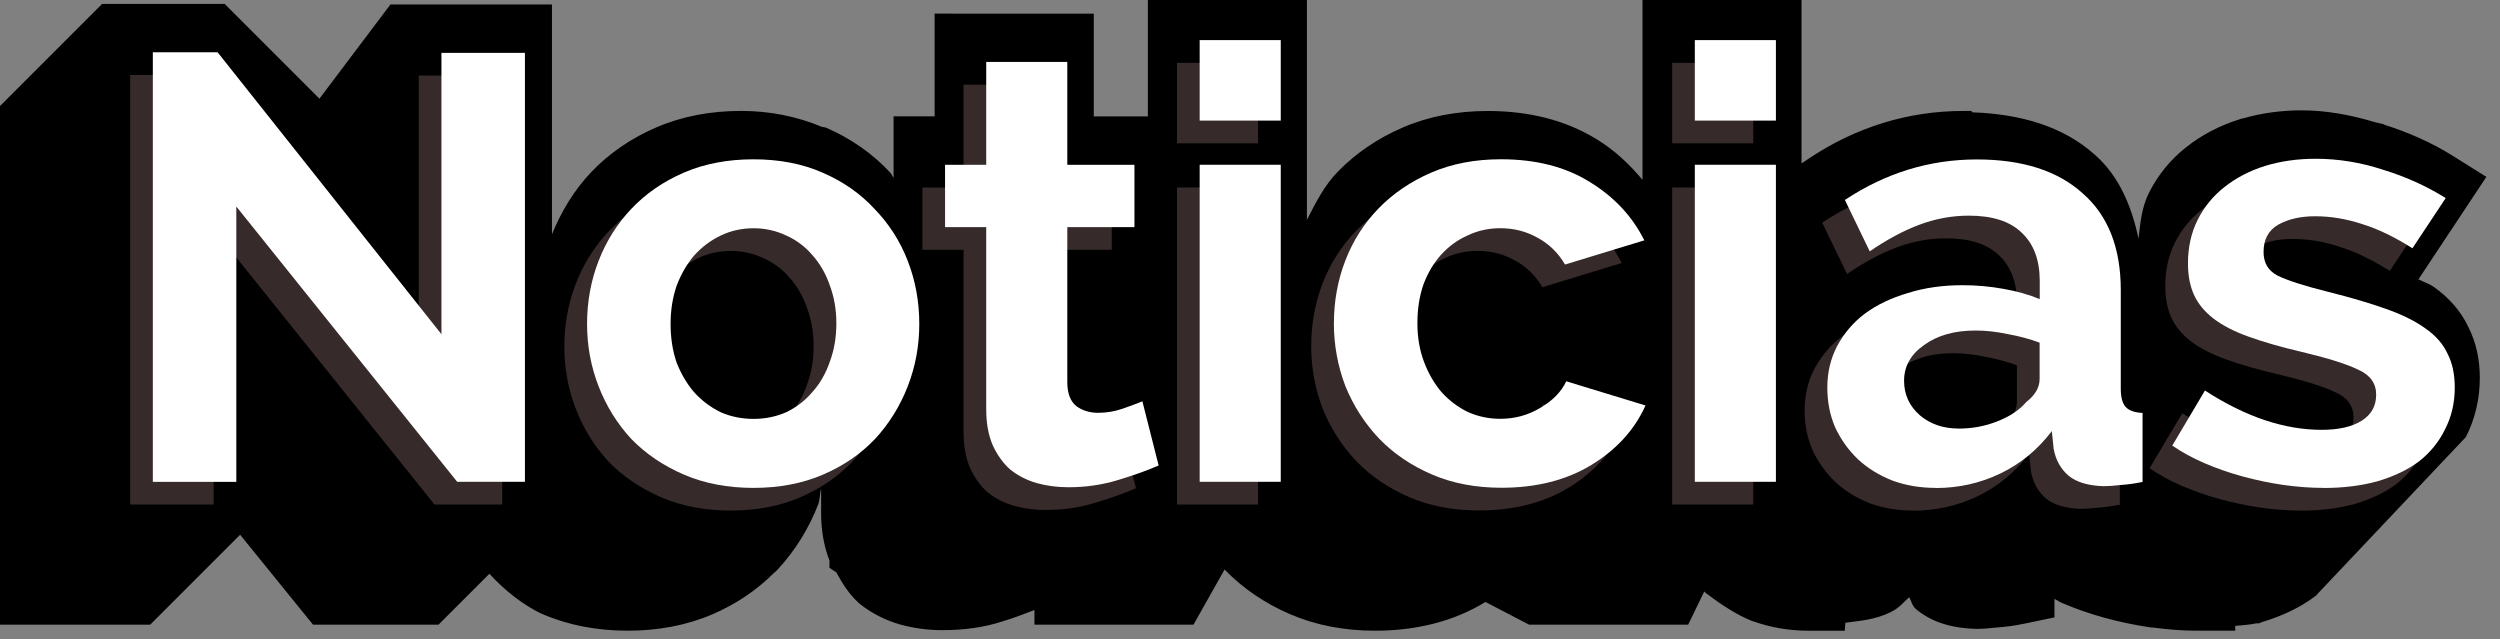 <?xml version="1.0" encoding="UTF-8" standalone="no"?>
<svg
   xmlns:dc="http://purl.org/dc/elements/1.1/"
   xmlns:cc="http://creativecommons.org/ns#"
   xmlns:rdf="http://www.w3.org/1999/02/22-rdf-syntax-ns#"
   xmlns:svg="http://www.w3.org/2000/svg"
   xmlns="http://www.w3.org/2000/svg"
   xmlns:sodipodi="http://sodipodi.sourceforge.net/DTD/sodipodi-0.dtd"
   xmlns:inkscape="http://www.inkscape.org/namespaces/inkscape"
   width="136.844"
   height="35"
   viewBox="0 0 36.207 9.26"
   version="1.1"
   id="svg7446"
   inkscape:version="1.0.1 (3bc2e813f5, 2020-09-07)"
   sodipodi:docname="noticias.svg">
  <rect x="0" y="0" width="36.207" height="9.26" fill="#808080" stroke="none"/>
  <defs
     id="defs7440" />
  <sodipodi:namedview
     id="base"
     pagecolor="#ffffff"
     bordercolor="#666666"
     borderopacity="1.0"
     inkscape:pageopacity="0.0"
     inkscape:pageshadow="2"
     inkscape:zoom="4.7570311"
     inkscape:cx="65.664664"
     inkscape:cy="30.384521"
     inkscape:document-units="px"
     inkscape:current-layer="layer1"
     inkscape:document-rotation="0"
     showgrid="false"
     inkscape:window-width="1366"
     inkscape:window-height="704"
     inkscape:window-x="0"
     inkscape:window-y="27"
     inkscape:window-maximized="1"
     units="px" />
  <g
     inkscape:label="Layer 1"
     inkscape:groupmode="layer"
     id="layer1"
     transform="translate(-59.783,-118.353)">
    <g
       id="g3241"
       transform="matrix(0.621,0,0,0.621,50.888,21.826)">
      <g
         id="g1157"
         transform="translate(3.482,-3.519)">
        <g
           id="g1157-3"
           transform="translate(-0.743,-8.508)">
          <g
             id="g1382"
             transform="matrix(0.441,0,0,0.441,-251.344,-41.429)"
             style="opacity:1">
            <path
               id="path1384"
               style="color:#000000;font-style:normal;font-variant:normal;font-weight:bold;font-stretch:normal;font-size:14.111px;line-height:1.25;font-family:Raleway;-inkscape-font-specification:'Raleway Bold';font-variant-ligatures:normal;font-variant-position:normal;font-variant-caps:normal;font-variant-numeric:normal;font-variant-alternates:normal;font-variant-east-asian:normal;font-feature-settings:normal;font-variation-settings:normal;text-indent:0;text-align:start;text-decoration:none;text-decoration-line:none;text-decoration-style:solid;text-decoration-color:#000000;letter-spacing:normal;word-spacing:normal;text-transform:none;writing-mode:lr-tb;direction:ltr;text-orientation:mixed;dominant-baseline:auto;baseline-shift:baseline;text-anchor:start;white-space:normal;shape-padding:0;shape-margin:0;inline-size:0;clip-rule:nonzero;display:inline;overflow:visible;visibility:visible;isolation:auto;mix-blend-mode:normal;color-interpolation:sRGB;color-interpolation-filters:linearRGB;solid-color:#000000;solid-opacity:1;vector-effect:none;fill:#000000;fill-opacity:1;fill-rule:nonzero;stroke:none;stroke-width:2.065;stroke-linecap:butt;stroke-linejoin:miter;stroke-miterlimit:4;stroke-dasharray:none;stroke-dashoffset:0;stroke-opacity:1;color-rendering:auto;image-rendering:auto;shape-rendering:auto;text-rendering:auto;enable-background:accumulate;stop-color:#000000;stop-opacity:1"
               d="m 656.914,473.252 v 1.033 5.551 0.002 h -2.861 v -5.432 l -8.416,-0.004 v 1.033 4.4 h -2.172 v 3.248 c -0.07,-0.078 -0.095,-0.188 -0.168,-0.264 -0.944,-1.019 -2.101,-1.823 -3.416,-2.393 h -0.002 c -0.014,-0.003 -0.352,-0.065 -0.424,-0.078 0.04,0.007 0.107,0.018 0.209,0.035 -1.31,-0.541 -2.734,-0.836 -4.258,-0.836 -1.601,0 -3.116,0.279 -4.492,0.873 -1.322,0.57 -2.498,1.37 -3.465,2.391 v 0.002 c -0.887,0.938 -1.555,2.052 -2.049,3.26 v -12.154 h -8.543 l -3.754,4.981 -5.012,-5.012 h -6.48 l -6.004,6.004 v 26.824 h 8.545 l 4.756,-4.756 3.856,4.756 h 6.635 l 2.693,-2.693 c 0.709,0.793 1.834,1.713 2.82,2.139 1.377,0.594 2.895,0.873 4.496,0.873 1.601,0 3.116,-0.279 4.492,-0.873 1.249,-0.539 2.352,-1.283 3.273,-2.215 l 0.025,-0.012 0.139,-0.139 0.016,-0.016 c 0.921,-1 1.636,-2.16 2.131,-3.436 0.1,-0.258 0.07,-0.548 0.15,-0.812 v 1.283 c 0,0.876 0.136,1.721 0.441,2.51 v 0.385 l 0.365,0.244 c 0.32,0.584 0.672,1.155 1.17,1.598 l -0.076,-0.074 0.072,0.078 0.086,0.07 0.006,0.006 c 0.617,0.487 1.324,0.844 2.078,1.064 l 0.023,0.008 h 0.004 c 0.724,0.202 1.477,0.301 2.244,0.301 1.106,0 2.195,-0.134 3.217,-0.475 l 0.006,-0.002 c 0.625,-0.188 1.126,-0.388 1.645,-0.588 v 0.775 h 2.064 6.348 l 1.643,-2.916 0.002,0.002 0.019,0.019 c 0.965,0.992 2.129,1.774 3.441,2.34 1.375,0.593 2.89,0.875 4.492,0.875 2.157,0 4.153,-0.483 5.844,-1.52 l 2.303,1.199 h 2.064 6.352 l 0.85,-1.754 0.082,0.082 c 0.789,0.599 1.631,1.152 2.412,1.465 l 0.047,0.018 0.062,0.018 c 0.925,0.329 1.907,0.492 2.916,0.492 h 1.912 l 0.033,-0.422 c 0.773,-0.101 1.556,-0.156 2.369,-0.547 0.487,-0.234 0.685,-0.513 1,-0.803 0.143,0.232 0.132,0.426 0.385,0.641 l -0.139,-0.143 0.043,0.055 0.096,0.096 0.045,0.035 c 0.902,0.721 2.006,0.962 3.09,0.99 l 0.014,0.002 h 0.027 0.014 c 0.334,0 0.677,-0.031 1.033,-0.072 h 0.023 l 0.035,-0.004 c 10e-4,-8e-5 0.003,9e-5 0.004,0 0.017,-0.002 0.032,-0.002 0.049,-0.004 l -0.045,0.002 c 0.445,-0.03 0.899,-0.09 1.369,-0.189 l -0.002,0.002 1.646,-0.344 v -0.98 c 0.132,0.062 0.237,0.146 0.373,0.205 0.734,0.318 1.5,0.584 2.293,0.801 0.783,0.214 1.577,0.38 2.383,0.498 l 0.074,0.012 h 0.08 c 0.782,0.105 1.549,0.168 2.289,0.168 h 2.068 v -0.254 c 0.371,-0.033 0.732,-0.056 1.115,-0.135 h 0.143 l 0.193,-0.078 c 1.024,-0.309 1.963,-0.743 2.771,-1.35 l 0.105,-0.078 0.018,-0.023 -0.08,0.064 7.932,-8.387 c 0.492,-0.962 0.738,-2.032 0.738,-3.131 0,-0.943 -0.186,-1.86 -0.607,-2.689 -0.408,-0.866 -1.057,-1.58 -1.836,-2.123 -0.231,-0.165 -0.547,-0.257 -0.801,-0.4 l 3.59,-5.416 -1.797,-1.125 c -1.12,-0.7 -2.34,-1.232 -3.621,-1.639 -0.009,-0.007 -0.039,-0.027 -0.039,-0.027 -2e-5,-1e-5 -0.038,-0.01 -0.047,-0.012 -0.016,-0.005 -0.029,-0.015 -0.045,-0.019 0.006,0.003 0.02,0.012 0.029,0.018 -0.093,-0.022 -0.394,-0.094 -0.395,-0.094 -1.264,-0.379 -2.55,-0.619 -3.85,-0.619 -1.08,0 -2.124,0.143 -3.117,0.43 h -0.037 l -0.152,0.049 c -1.026,0.324 -1.974,0.814 -2.799,1.467 -0.829,0.652 -1.503,1.475 -1.977,2.422 -0.372,0.744 -0.458,1.583 -0.547,2.416 -0.371,-1.72 -1.025,-3.306 -2.311,-4.436 -1.67,-1.502 -3.936,-2.156 -6.465,-2.242 l -0.074,-0.074 h -0.428 c -2.891,0 -5.648,0.851 -8.109,2.484 l -0.436,0.289 v -0.689 -1.797 -6.584 h -8.41 v 1.033 5.551 1.033 0.764 1.559 c -0.691,-0.825 -1.478,-1.574 -2.43,-2.152 h -0.002 c -1.655,-1.02 -3.616,-1.49 -5.746,-1.49 h -0.002 c -1.601,0 -3.119,0.279 -4.496,0.873 -1.313,0.567 -2.477,1.351 -3.441,2.342 -0.708,0.727 -1.166,1.639 -1.629,2.541 v -3.672 -1.797 -6.584 z m 65.453,7.08 c 0.032,0.018 0.084,0.047 0.084,0.047 -4e-5,-4e-5 0.025,0.026 0.041,0.043 -0.022,-0.016 -0.063,-0.045 -0.125,-0.09 z m 0.215,0.184 c 0.007,0.007 0.025,0.027 0.025,0.027 -6e-5,-9e-5 0.008,0.013 0.014,0.021 -0.009,-0.011 -0.019,-0.025 -0.039,-0.049 z"
               sodipodi:nodetypes="ccccccccccccccccsscccccccccccccccsssccccscscccccccccccssccccccccsscccccccccsccscccccccccsccccccccccsscccsccccccccccsccccccsccccsccccsccccssccccccccccccsssscccccccccccccc" />
          </g>
          <g
             aria-label="Noticias"
             id="text1151"
             style="font-style:normal;font-variant:normal;font-weight:bold;font-stretch:normal;font-size:14.111px;line-height:1.25;font-family:Raleway;-inkscape-font-specification:'Raleway Bold';fill:#362a2a;fill-opacity:1;stroke-width:0.265">
            <path
               d="m 16.567,172.81 v 6.421 H 14.62 v -10.019 h 1.51 l 5.221,6.576 v -6.562 h 1.947 v 10.005 h -1.58 z"
               style="font-style:normal;font-variant:normal;font-weight:bold;font-stretch:normal;font-size:14.111px;font-family:Raleway;-inkscape-font-specification:'Raleway Bold';fill:#362a2a;fill-opacity:1;stroke-width:0.265"
               id="path887" />
            <path
               d="m 28.627,179.372 q -0.903,0 -1.623,-0.31 -0.72,-0.31 -1.228,-0.833 -0.494,-0.536 -0.762,-1.228 -0.268,-0.691 -0.268,-1.453 0,-0.776 0.268,-1.468 0.268,-0.691 0.762,-1.214 0.508,-0.536 1.228,-0.847 0.72,-0.31 1.623,-0.31 0.903,0 1.609,0.31 0.72,0.31 1.214,0.847 0.508,0.522 0.776,1.214 0.268,0.691 0.268,1.468 0,0.762 -0.268,1.453 -0.268,0.691 -0.762,1.228 -0.494,0.522 -1.214,0.833 -0.72,0.31 -1.623,0.31 z m -1.933,-3.824 q 0,0.494 0.141,0.903 0.155,0.395 0.409,0.691 0.268,0.296 0.621,0.466 0.353,0.155 0.762,0.155 0.409,0 0.762,-0.155 0.353,-0.169 0.607,-0.466 0.268,-0.296 0.409,-0.706 0.155,-0.409 0.155,-0.903 0,-0.48 -0.155,-0.889 -0.141,-0.409 -0.409,-0.706 -0.254,-0.296 -0.607,-0.452 -0.353,-0.169 -0.762,-0.169 -0.409,0 -0.762,0.169 -0.353,0.169 -0.621,0.466 -0.254,0.296 -0.409,0.706 -0.141,0.409 -0.141,0.889 z"
               style="font-style:normal;font-variant:normal;font-weight:bold;font-stretch:normal;font-size:14.111px;font-family:Raleway;-inkscape-font-specification:'Raleway Bold';fill:#362a2a;fill-opacity:1;stroke-width:0.265"
               id="path889" />
            <path
               d="m 38.077,178.85 q -0.381,0.169 -0.945,0.339 -0.55,0.169 -1.157,0.169 -0.395,0 -0.748,-0.099 -0.339,-0.099 -0.607,-0.31 -0.254,-0.226 -0.409,-0.564 -0.155,-0.353 -0.155,-0.847 v -4.247 H 33.096 v -1.453 h 0.96 v -2.399 h 1.891 v 2.399 h 1.566 v 1.453 h -1.566 v 3.612 q 0,0.395 0.212,0.564 0.212,0.155 0.508,0.155 0.296,0 0.579,-0.099 0.282,-0.099 0.452,-0.169 z"
               style="font-style:normal;font-variant:normal;font-weight:bold;font-stretch:normal;font-size:14.111px;font-family:Raleway;-inkscape-font-specification:'Raleway Bold';fill:#362a2a;fill-opacity:1;stroke-width:0.265"
               id="path891" />
            <path
               d="m 39.034,179.231 v -7.394 h 1.891 v 7.394 z m 0,-8.424 v -1.877 h 1.891 v 1.877 z"
               style="font-style:normal;font-variant:normal;font-weight:bold;font-stretch:normal;font-size:14.111px;font-family:Raleway;-inkscape-font-specification:'Raleway Bold';fill:#362a2a;fill-opacity:1;stroke-width:0.265"
               id="path893" />
            <path
               d="m 42.165,175.533 q 0,-0.776 0.268,-1.468 0.268,-0.691 0.776,-1.214 0.508,-0.522 1.228,-0.833 0.72,-0.31 1.623,-0.31 1.214,0 2.06,0.522 0.861,0.522 1.284,1.369 l -1.849,0.564 q -0.24,-0.409 -0.635,-0.621 -0.395,-0.226 -0.875,-0.226 -0.409,0 -0.762,0.169 -0.353,0.155 -0.621,0.452 -0.254,0.282 -0.409,0.691 -0.141,0.409 -0.141,0.903 0,0.494 0.155,0.903 0.155,0.409 0.409,0.706 0.268,0.296 0.621,0.466 0.353,0.155 0.748,0.155 0.508,0 0.931,-0.254 0.437,-0.254 0.607,-0.621 l 1.849,0.564 q -0.381,0.847 -1.256,1.383 -0.875,0.536 -2.103,0.536 -0.903,0 -1.623,-0.31 -0.72,-0.31 -1.228,-0.833 -0.508,-0.536 -0.79,-1.228 -0.268,-0.706 -0.268,-1.468 z"
               style="font-style:normal;font-variant:normal;font-weight:bold;font-stretch:normal;font-size:14.111px;font-family:Raleway;-inkscape-font-specification:'Raleway Bold';fill:#362a2a;fill-opacity:1;stroke-width:0.265"
               id="path895" />
            <path
               d="m 50.582,179.231 v -7.394 h 1.891 v 7.394 z m 0,-8.424 v -1.877 h 1.891 v 1.877 z"
               style="font-style:normal;font-variant:normal;font-weight:bold;font-stretch:normal;font-size:14.111px;font-family:Raleway;-inkscape-font-specification:'Raleway Bold';fill:#362a2a;fill-opacity:1;stroke-width:0.265"
               id="path897" />
            <path
               d="m 56.197,179.372 q -0.536,0 -1.002,-0.169 -0.466,-0.183 -0.804,-0.494 -0.339,-0.325 -0.536,-0.748 -0.183,-0.423 -0.183,-0.931 0,-0.522 0.226,-0.96 0.24,-0.452 0.649,-0.762 0.423,-0.31 1.002,-0.48 0.579,-0.183 1.27,-0.183 0.494,0 0.96,0.085 0.48,0.085 0.847,0.24 v -0.423 q 0,-0.734 -0.423,-1.129 -0.409,-0.395 -1.228,-0.395 -0.593,0 -1.157,0.212 -0.564,0.212 -1.157,0.621 l -0.579,-1.199 q 1.425,-0.945 3.076,-0.945 1.595,0 2.469,0.79 0.889,0.776 0.889,2.258 v 2.3 q 0,0.296 0.113,0.423 0.113,0.127 0.395,0.141 v 1.609 q -0.268,0.056 -0.508,0.071 -0.226,0.028 -0.395,0.028 -0.536,-0.014 -0.818,-0.24 -0.282,-0.24 -0.353,-0.635 l -0.042,-0.409 q -0.494,0.649 -1.199,0.988 -0.706,0.339 -1.51,0.339 z m 0.536,-1.383 q 0.48,0 0.903,-0.169 0.437,-0.169 0.677,-0.452 0.31,-0.24 0.31,-0.536 v -0.847 q -0.339,-0.127 -0.734,-0.198 -0.395,-0.085 -0.762,-0.085 -0.734,0 -1.199,0.339 -0.466,0.325 -0.466,0.833 0,0.48 0.367,0.804 0.367,0.31 0.903,0.31 z"
               style="font-style:normal;font-variant:normal;font-weight:bold;font-stretch:normal;font-size:14.111px;font-family:Raleway;-inkscape-font-specification:'Raleway Bold';fill:#362a2a;fill-opacity:1;stroke-width:0.265"
               id="path899" />
            <path
               d="m 65.244,179.372 q -0.452,0 -0.945,-0.07 -0.48,-0.071 -0.945,-0.198 -0.466,-0.127 -0.889,-0.31 -0.423,-0.183 -0.748,-0.409 l 0.762,-1.284 q 1.411,0.917 2.723,0.917 0.593,0 0.931,-0.212 0.339,-0.212 0.339,-0.607 0,-0.395 -0.409,-0.579 -0.395,-0.198 -1.341,-0.423 -0.72,-0.169 -1.228,-0.353 -0.508,-0.183 -0.818,-0.423 -0.31,-0.24 -0.452,-0.55 -0.141,-0.31 -0.141,-0.734 0,-0.564 0.226,-1.016 0.226,-0.452 0.621,-0.762 0.409,-0.325 0.945,-0.494 0.55,-0.169 1.185,-0.169 0.79,0 1.566,0.254 0.79,0.24 1.468,0.663 l -0.776,1.171 q -0.621,-0.395 -1.171,-0.564 -0.55,-0.183 -1.101,-0.183 -0.508,0 -0.861,0.198 -0.339,0.198 -0.339,0.635 0,0.381 0.325,0.55 0.339,0.169 1.185,0.381 0.79,0.198 1.341,0.395 0.564,0.198 0.917,0.452 0.367,0.254 0.522,0.593 0.169,0.325 0.169,0.79 0,0.536 -0.226,0.974 -0.212,0.437 -0.607,0.748 -0.395,0.296 -0.974,0.466 -0.564,0.155 -1.256,0.155 z"
               style="font-style:normal;font-variant:normal;font-weight:bold;font-stretch:normal;font-size:14.111px;font-family:Raleway;-inkscape-font-specification:'Raleway Bold';fill:#362a2a;fill-opacity:1;stroke-width:0.265"
               id="path901" />
          </g>
          <g
             aria-label="Noticias"
             id="text1155"
             style="font-style:normal;font-variant:normal;font-weight:bold;font-stretch:normal;font-size:14.111px;line-height:1.25;font-family:Raleway;-inkscape-font-specification:'Raleway Bold';fill:#ffffff;stroke-width:0.265">
            <path
               d="m 17.096,172.281 v 6.421 h -1.947 v -10.019 h 1.51 l 5.221,6.576 v -6.562 h 1.947 V 178.701 H 22.247 Z"
               style="font-style:normal;font-variant:normal;font-weight:bold;font-stretch:normal;font-size:14.111px;font-family:Raleway;-inkscape-font-specification:'Raleway Bold';fill:#ffffff;stroke-width:0.265"
               id="path870" />
            <path
               d="m 29.157,178.843 q -0.903,0 -1.623,-0.31 -0.72,-0.31 -1.228,-0.833 -0.494,-0.536 -0.762,-1.228 -0.268,-0.691 -0.268,-1.453 0,-0.776 0.268,-1.468 0.268,-0.691 0.762,-1.214 0.508,-0.536 1.228,-0.847 0.72,-0.31 1.623,-0.31 0.903,0 1.609,0.31 0.72,0.31 1.214,0.847 0.508,0.522 0.776,1.214 0.268,0.691 0.268,1.468 0,0.762 -0.268,1.453 -0.268,0.691 -0.762,1.228 -0.494,0.522 -1.214,0.833 -0.72,0.31 -1.623,0.31 z m -1.933,-3.824 q 0,0.494 0.141,0.903 0.155,0.395 0.409,0.691 0.268,0.296 0.621,0.466 0.353,0.155 0.762,0.155 0.409,0 0.762,-0.155 0.353,-0.169 0.607,-0.466 0.268,-0.296 0.409,-0.706 0.155,-0.409 0.155,-0.903 0,-0.48 -0.155,-0.889 -0.141,-0.409 -0.409,-0.706 -0.254,-0.296 -0.607,-0.452 -0.353,-0.169 -0.762,-0.169 -0.409,0 -0.762,0.169 -0.353,0.169 -0.621,0.466 -0.254,0.296 -0.409,0.706 -0.141,0.409 -0.141,0.889 z"
               style="font-style:normal;font-variant:normal;font-weight:bold;font-stretch:normal;font-size:14.111px;font-family:Raleway;-inkscape-font-specification:'Raleway Bold';fill:#ffffff;stroke-width:0.265"
               id="path872" />
            <path
               d="m 38.606,178.32 q -0.381,0.169 -0.945,0.339 -0.55,0.169 -1.157,0.169 -0.395,0 -0.748,-0.099 -0.339,-0.099 -0.607,-0.31 -0.254,-0.226 -0.409,-0.564 -0.155,-0.353 -0.155,-0.847 v -4.247 h -0.96 v -1.453 h 0.96 v -2.399 h 1.891 v 2.399 H 38.042 v 1.453 h -1.566 v 3.612 q 0,0.395 0.212,0.564 0.212,0.155 0.508,0.155 0.296,0 0.579,-0.099 0.282,-0.099 0.452,-0.169 z"
               style="font-style:normal;font-variant:normal;font-weight:bold;font-stretch:normal;font-size:14.111px;font-family:Raleway;-inkscape-font-specification:'Raleway Bold';fill:#ffffff;stroke-width:0.265"
               id="path874" />
            <path
               d="m 39.563,178.701 v -7.394 h 1.891 v 7.394 z m 0,-8.424 v -1.877 h 1.891 v 1.877 z"
               style="font-style:normal;font-variant:normal;font-weight:bold;font-stretch:normal;font-size:14.111px;font-family:Raleway;-inkscape-font-specification:'Raleway Bold';fill:#ffffff;stroke-width:0.265"
               id="path876" />
            <path
               d="m 42.694,175.004 q 0,-0.776 0.268,-1.468 0.268,-0.691 0.776,-1.214 0.508,-0.522 1.228,-0.833 0.72,-0.31 1.623,-0.31 1.214,0 2.06,0.522 0.861,0.522 1.284,1.369 l -1.849,0.564 q -0.24,-0.409 -0.635,-0.621 -0.395,-0.226 -0.875,-0.226 -0.409,0 -0.762,0.169 -0.353,0.155 -0.621,0.452 -0.254,0.282 -0.409,0.691 -0.141,0.409 -0.141,0.903 0,0.494 0.155,0.903 0.155,0.409 0.409,0.706 0.268,0.296 0.621,0.466 0.353,0.155 0.748,0.155 0.508,0 0.931,-0.254 0.437,-0.254 0.607,-0.621 l 1.849,0.564 q -0.381,0.847 -1.256,1.383 -0.875,0.536 -2.103,0.536 -0.903,0 -1.623,-0.31 -0.72,-0.31 -1.228,-0.833 -0.508,-0.536 -0.79,-1.228 -0.268,-0.706 -0.268,-1.468 z"
               style="font-style:normal;font-variant:normal;font-weight:bold;font-stretch:normal;font-size:14.111px;font-family:Raleway;-inkscape-font-specification:'Raleway Bold';fill:#ffffff;stroke-width:0.265"
               id="path878" />
            <path
               d="m 51.111,178.701 v -7.394 h 1.891 v 7.394 z m 0,-8.424 v -1.877 h 1.891 v 1.877 z"
               style="font-style:normal;font-variant:normal;font-weight:bold;font-stretch:normal;font-size:14.111px;font-family:Raleway;-inkscape-font-specification:'Raleway Bold';fill:#ffffff;stroke-width:0.265"
               id="path880" />
            <path
               d="m 56.726,178.843 q -0.536,0 -1.002,-0.169 -0.466,-0.183 -0.804,-0.494 -0.339,-0.325 -0.536,-0.748 -0.183,-0.423 -0.183,-0.931 0,-0.522 0.226,-0.96 0.24,-0.452 0.649,-0.762 0.423,-0.31 1.002,-0.48 0.579,-0.183 1.27,-0.183 0.494,0 0.96,0.085 0.48,0.085 0.847,0.24 v -0.423 q 0,-0.734 -0.423,-1.129 -0.409,-0.395 -1.228,-0.395 -0.593,0 -1.157,0.212 -0.564,0.212 -1.157,0.621 l -0.579,-1.199 q 1.425,-0.945 3.076,-0.945 1.595,0 2.469,0.79 0.889,0.776 0.889,2.258 v 2.3 q 0,0.296 0.113,0.423 0.113,0.127 0.395,0.141 v 1.609 q -0.268,0.056 -0.508,0.071 -0.226,0.028 -0.395,0.028 -0.536,-0.014 -0.818,-0.24 -0.282,-0.24 -0.353,-0.635 l -0.042,-0.409 q -0.494,0.649 -1.199,0.988 -0.706,0.339 -1.51,0.339 z m 0.536,-1.383 q 0.48,0 0.903,-0.169 0.437,-0.169 0.677,-0.452 0.31,-0.24 0.31,-0.536 v -0.847 q -0.339,-0.127 -0.734,-0.198 -0.395,-0.085 -0.762,-0.085 -0.734,0 -1.199,0.339 -0.466,0.325 -0.466,0.833 0,0.48 0.367,0.804 0.367,0.31 0.903,0.31 z"
               style="font-style:normal;font-variant:normal;font-weight:bold;font-stretch:normal;font-size:14.111px;font-family:Raleway;-inkscape-font-specification:'Raleway Bold';fill:#ffffff;stroke-width:0.265"
               id="path882" />
            <path
               d="m 65.773,178.843 q -0.452,0 -0.945,-0.07 -0.48,-0.071 -0.945,-0.198 -0.466,-0.127 -0.889,-0.31 -0.423,-0.183 -0.748,-0.409 l 0.762,-1.284 q 1.411,0.917 2.723,0.917 0.593,0 0.931,-0.212 0.339,-0.212 0.339,-0.607 0,-0.395 -0.409,-0.579 -0.395,-0.198 -1.341,-0.423 -0.72,-0.169 -1.228,-0.353 -0.508,-0.183 -0.818,-0.423 -0.31,-0.24 -0.452,-0.55 -0.141,-0.31 -0.141,-0.734 0,-0.564 0.226,-1.016 0.226,-0.452 0.621,-0.762 0.409,-0.325 0.945,-0.494 0.55,-0.169 1.185,-0.169 0.79,0 1.566,0.254 0.79,0.24 1.468,0.663 l -0.776,1.171 q -0.621,-0.395 -1.171,-0.564 -0.55,-0.183 -1.101,-0.183 -0.508,0 -0.861,0.198 -0.339,0.198 -0.339,0.635 0,0.381 0.325,0.55 0.339,0.169 1.185,0.381 0.79,0.198 1.341,0.395 0.564,0.198 0.917,0.452 0.367,0.254 0.522,0.593 0.169,0.325 0.169,0.79 0,0.536 -0.226,0.974 -0.212,0.437 -0.607,0.748 -0.395,0.296 -0.974,0.466 -0.564,0.155 -1.256,0.155 z"
               style="font-style:normal;font-variant:normal;font-weight:bold;font-stretch:normal;font-size:14.111px;font-family:Raleway;-inkscape-font-specification:'Raleway Bold';fill:#ffffff;stroke-width:0.265"
               id="path884" />
          </g>
        </g>
      </g>
    </g>
  </g>
</svg>
